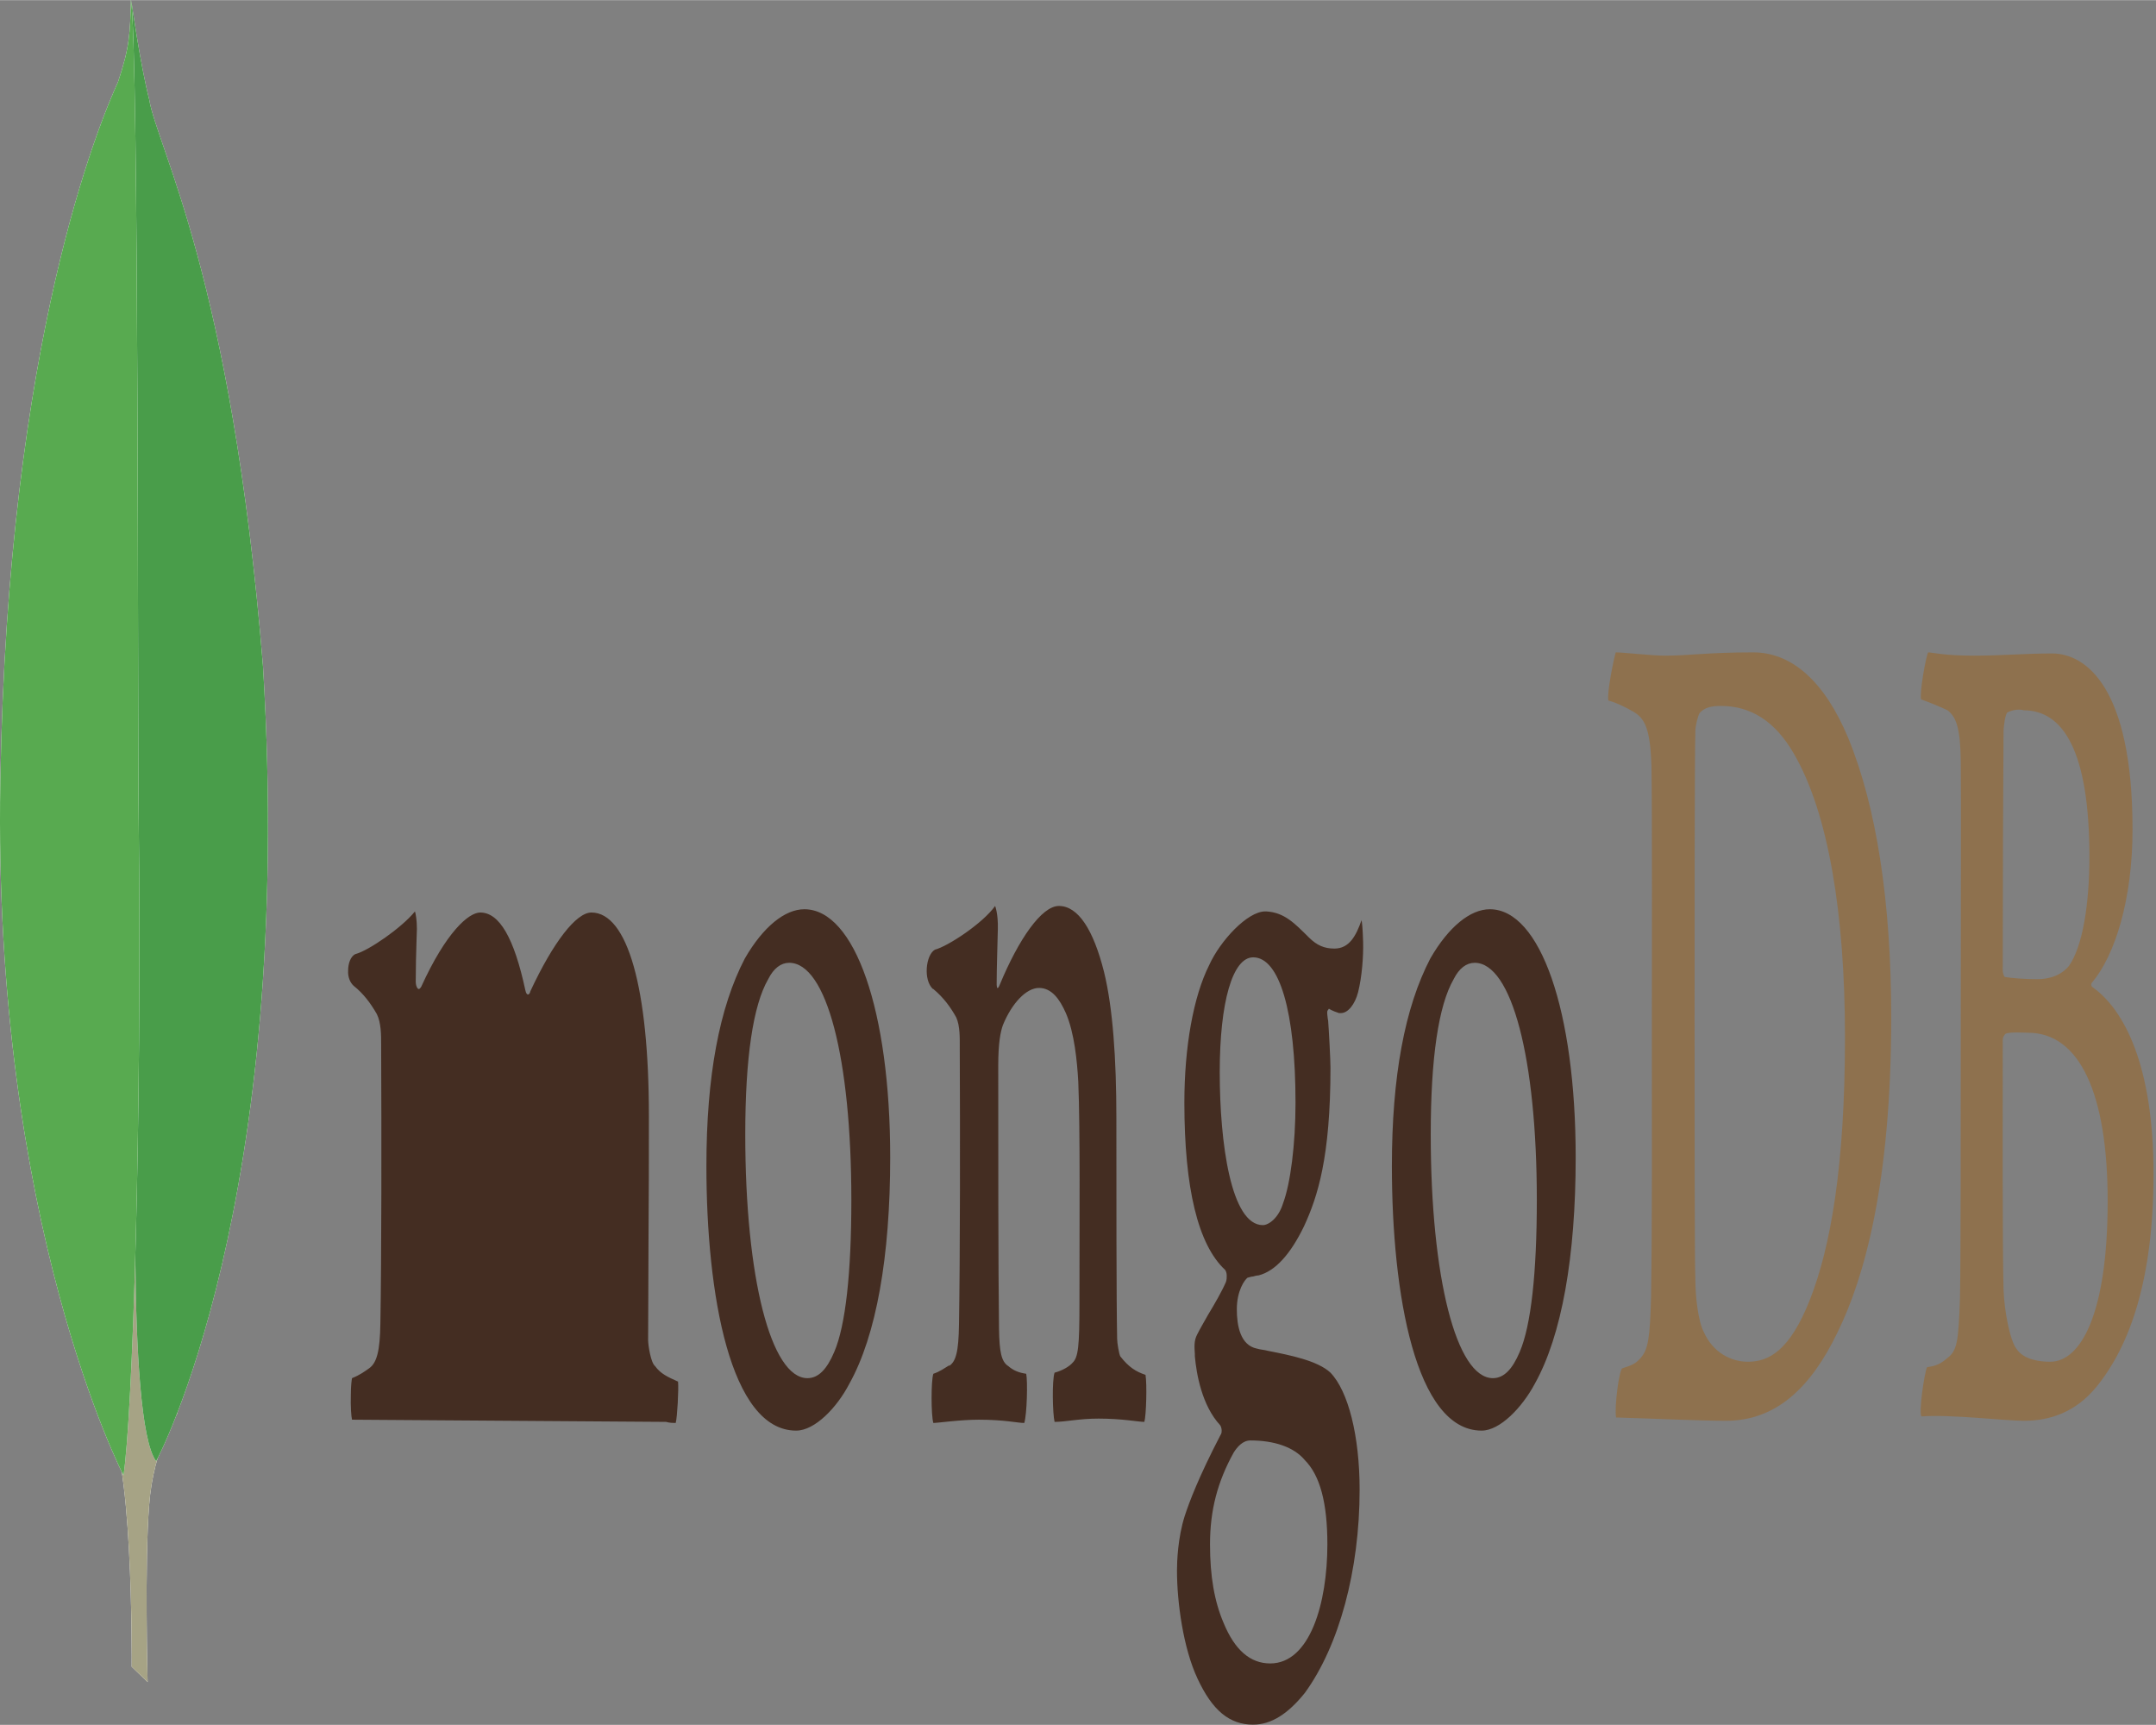 <?xml version="1.0" encoding="UTF-8" standalone="no"?>
<svg
   xmlns:dc="http://purl.org/dc/elements/1.1/"
   xmlns:cc="http://creativecommons.org/ns#"
   xmlns:rdf="http://www.w3.org/1999/02/22-rdf-syntax-ns#"
   xmlns:svg="http://www.w3.org/2000/svg"
   xmlns="http://www.w3.org/2000/svg"
   xmlns:sodipodi="http://sodipodi.sourceforge.net/DTD/sodipodi-0.dtd"
   xmlns:inkscape="http://www.inkscape.org/namespaces/inkscape"
   width="80"
   height="64"
   viewBox="0 0 16.384 13.105"
   id="svg2"
   version="1.1"
   inkscape:version="0.91 r13725"
   sodipodi:docname="globe.svg">
  <rect x="0" y="0" width="16.384" height="13.105" fill="#808080" stroke="none"/>
  <defs
     id="defs24" />
  <sodipodi:namedview
     pagecolor="#ffffff"
     bordercolor="#666666"
     borderopacity="1"
     objecttolerance="10"
     gridtolerance="10"
     guidetolerance="10"
     inkscape:pageopacity="0"
     inkscape:pageshadow="2"
     inkscape:window-width="1535"
     inkscape:window-height="876"
     id="namedview22"
     showgrid="false"
     fit-margin-top="0"
     fit-margin-left="0"
     fit-margin-right="0"
     fit-margin-bottom="0"
     inkscape:zoom="0.1448"
     inkscape:cx="1250.0002"
     inkscape:cy="356.03516"
     inkscape:window-x="65"
     inkscape:window-y="24"
     inkscape:window-maximized="1"
     inkscape:current-layer="svg2" />
  <g
     id="g4"
     transform="matrix(0.032,0,0,0.09,1.4154312e-6,-0.029)"
     style="fill:none;fill-rule:evenodd">
    <path
       d="m 476.713,60.463 c -0.46,0.092 -0.922,1.107 -0.922,1.66 -0.092,3.692 -0.184,13.474 -0.184,20.118 0,0.185 0.276,0.554 0.553,0.554 1.384,0.092 4.706,0.184 7.567,0.184 3.968,0 6.275,-0.553 7.568,-1.106 3.321,-1.662 4.89,-5.261 4.89,-9.23 0,-8.95 -6.275,-12.365 -15.596,-12.365 -0.646,-0.092 -2.49,-0.092 -3.876,0.185 z m 23.81,41.25 c 0,-9.136 -6.737,-14.212 -18.918,-14.212 -0.554,0 -4.43,-0.092 -5.353,0.092 -0.277,0.093 -0.645,0.278 -0.645,0.555 0,6.551 -0.093,16.98 0.184,21.04 0.184,1.753 1.477,4.245 3.046,4.983 1.66,0.923 5.444,1.107 8.028,1.107 7.29,0 13.658,-4.06 13.658,-13.565 z M 457.889,55.388 c 0.922,0 3.69,0.276 10.796,0.276 6.737,0 12.089,-0.184 18.641,-0.184 8.028,0 19.102,2.86 19.102,14.857 0,5.906 -4.153,10.613 -9.597,12.92 -0.276,0.092 -0.276,0.276 0,0.368 7.751,1.939 14.581,6.737 14.581,15.78 0,8.86 -5.537,14.489 -13.566,17.996 -4.891,2.122 -10.981,2.86 -17.164,2.86 -4.707,0 -17.349,-0.553 -24.362,-0.368 -0.738,-0.278 0.646,-3.6 1.291,-4.153 1.662,-0.093 2.953,-0.185 4.707,-0.739 2.492,-0.645 2.768,-1.384 3.137,-5.167 0.185,-3.23 0.185,-14.674 0.185,-22.794 0,-11.166 0.093,-18.733 0,-22.424 -0.092,-2.86 -1.107,-3.784 -3.137,-4.338 -1.57,-0.276 -4.153,-0.646 -6.276,-0.922 -0.462,-0.462 1.107,-3.6 1.662,-3.968 z m -53.248,57.399 c 2.216,1.752 6.553,2.49 10.429,2.49 4.983,0 9.966,-0.921 14.765,-5.26 4.891,-4.428 8.305,-11.257 8.305,-22.146 0,-10.429 -3.968,-18.919 -12.089,-23.901 -4.614,-2.862 -10.52,-4.06 -17.349,-4.06 -2.03,0 -3.968,0.092 -5.167,0.645 -0.278,0.185 -0.923,1.015 -0.923,1.476 -0.185,1.846 -0.185,16.057 -0.185,24.363 0,8.582 0,20.579 0.185,21.963 0,1.385 0.645,3.507 2.03,4.43 z m -20.948,-57.4 c 1.754,0 8.49,0.277 11.72,0.277 5.815,0 9.967,-0.276 20.948,-0.276 9.228,0 16.98,2.491 22.517,7.197 6.736,5.814 10.244,13.843 10.244,23.624 0,13.935 -6.368,21.964 -12.736,26.578 -6.366,4.706 -14.672,7.474 -26.484,7.474 -6.275,0 -17.072,-0.184 -26.024,-0.277 l -0.092,0 c -0.461,-0.83 0.738,-4.06 1.476,-4.152 2.4,-0.277 3.046,-0.37 4.246,-0.83 1.937,-0.739 2.307,-1.754 2.584,-5.168 0.276,-6.368 0.184,-14.027 0.184,-22.702 0,-6.182 0.092,-18.272 -0.093,-22.148 -0.276,-3.229 -1.66,-4.06 -4.429,-4.614 -1.384,-0.276 -3.23,-0.646 -5.813,-0.922 -0.37,-0.647 1.291,-3.507 1.752,-4.06 z"
       id="path6"
       inkscape:connector-curvature="0"
       style="fill:#8e714e" />
    <path
       d="m 272.033,116.385 c -2.307,-0.277 -3.968,-0.645 -5.998,-1.568 -0.277,-0.185 -0.739,-1.107 -0.739,-1.477 -0.184,-3.23 -0.184,-12.458 -0.184,-18.64 0,-4.984 -0.83,-9.321 -2.953,-12.366 -2.492,-3.508 -6.09,-5.537 -10.705,-5.537 -4.06,0 -9.505,2.768 -14.027,6.644 -0.092,0.092 -0.83,0.739 -0.738,-0.277 0,-1.015 0.185,-3.045 0.277,-4.43 0.093,-1.292 -0.646,-1.937 -0.646,-1.937 -2.953,1.476 -11.258,3.414 -14.304,3.69 -2.214,0.463 -2.768,2.585 -0.46,3.323 l 0.092,0 c 2.49,0.738 4.152,1.569 5.443,2.4 0.923,0.738 0.831,1.753 0.831,2.584 0.092,6.92 0.092,17.533 -0.184,23.347 -0.092,2.307 -0.738,3.137 -2.4,3.506 l 0.185,-0.092 c -1.292,0.277 -2.307,0.553 -3.876,0.738 -0.554,0.554 -0.554,3.507 0,4.153 1.015,0 6.367,-0.277 10.798,-0.277 6.09,0 9.228,0.277 10.796,0.277 0.646,-0.738 0.831,-3.507 0.462,-4.153 -1.754,-0.092 -3.046,-0.276 -4.245,-0.646 -1.661,-0.37 -2.123,-1.199 -2.216,-3.137 -0.183,-4.892 -0.183,-15.227 -0.183,-22.24 0,-1.938 0.553,-2.861 1.106,-3.415 2.123,-1.845 5.538,-3.137 8.583,-3.137 2.953,0 4.89,0.923 6.367,2.123 2.03,1.66 2.676,4.06 2.953,5.813 0.461,3.968 0.277,11.812 0.277,18.641 0,3.691 -0.277,4.614 -1.66,5.075 -0.647,0.277 -2.308,0.647 -4.246,0.83 -0.646,0.647 -0.461,3.508 0,4.154 2.676,0 5.814,-0.277 10.428,-0.277 5.721,0 9.413,0.277 10.89,0.277 0.46,-0.554 0.645,-3.23 0.276,-3.969 z m 25.562,-35.25 c -4.89,0 -7.936,3.783 -7.936,9.688 0,5.999 2.676,12.92 10.243,12.92 1.292,0 3.692,-0.554 4.798,-1.846 1.754,-1.66 2.954,-4.983 2.954,-8.49 0,-7.659 -3.784,-12.273 -10.059,-12.273 z m -0.646,40.787 c -1.845,0 -3.138,0.554 -3.968,1.016 -3.876,2.49 -5.629,4.89 -5.629,7.752 0,2.675 1.015,4.797 3.23,6.643 2.676,2.307 6.367,3.415 11.073,3.415 9.413,0 13.566,-5.076 13.566,-10.058 0,-3.508 -1.754,-5.815 -5.352,-7.106 -2.584,-1.108 -7.29,-1.662 -12.92,-1.662 z m 0.646,23.994 c -5.629,0 -9.69,-1.2 -13.196,-3.876 -3.415,-2.584 -4.891,-6.46 -4.891,-9.136 0,-0.738 0.185,-2.769 1.846,-4.614 1.014,-1.108 3.23,-3.23 8.49,-6.829 0.184,-0.092 0.276,-0.184 0.276,-0.37 0,-0.184 -0.185,-0.369 -0.369,-0.46 -4.337,-1.661 -5.629,-4.338 -5.999,-5.814 l 0,-0.185 c -0.091,-0.554 -0.276,-1.107 0.555,-1.661 0.646,-0.461 1.569,-1.015 2.583,-1.66 1.569,-0.924 3.23,-1.939 4.245,-2.77 0.185,-0.184 0.185,-0.368 0.185,-0.553 0,-0.185 -0.185,-0.37 -0.37,-0.461 -6.458,-2.123 -9.688,-6.922 -9.688,-14.12 0,-4.706 2.122,-8.951 5.905,-11.627 2.584,-2.03 9.044,-4.522 13.289,-4.522 l 0.277,0 c 4.337,0.092 6.736,1.015 10.15,2.215 1.846,0.646 3.6,0.922 6,0.922 3.598,0 5.167,-1.107 6.458,-2.398 0.093,0.184 0.278,0.646 0.37,1.845 0.092,1.2 -0.277,2.953 -1.2,4.245 -0.738,1.015 -2.399,1.754 -4.06,1.754 l -0.462,0 c -1.661,-0.185 -2.4,-0.37 -2.4,-0.37 l -0.368,0.185 c -0.092,0.185 0,0.369 0.092,0.646 l 0.093,0.185 c 0.184,0.83 0.553,3.321 0.553,3.968 0,7.567 -3.045,10.888 -6.275,13.38 -3.138,2.307 -6.736,3.783 -10.797,4.153 -0.092,0 -0.46,0 -1.292,0.092 -0.461,0 -1.107,0.093 -1.2,0.093 l -0.092,0 c -0.738,0.184 -2.583,1.107 -2.583,2.675 0,1.384 0.83,3.046 4.798,3.323 0.83,0.092 1.66,0.092 2.584,0.185 5.26,0.368 11.812,0.83 14.857,1.845 4.245,1.568 6.921,5.352 6.921,9.874 0,6.83 -4.89,13.197 -13.011,17.164 -3.968,1.754 -7.937,2.677 -12.274,2.677 z m 52.6,-64.32 c -1.937,0 -3.691,0.46 -4.983,1.383 -3.598,2.215 -5.444,6.645 -5.444,13.104 0,12.09 6.09,20.58 14.765,20.58 2.584,0 4.614,-0.739 6.367,-2.215 2.676,-2.216 4.061,-6.645 4.061,-12.828 0,-11.996 -5.999,-20.025 -14.765,-20.025 z m 1.662,39.496 c -15.688,0 -21.317,-11.535 -21.317,-22.332 0,-7.567 3.045,-13.381 9.135,-17.534 4.338,-2.676 9.506,-4.152 14.12,-4.152 11.996,0 20.394,8.582 20.394,20.948 0,8.397 -3.322,15.041 -9.69,19.102 -3.045,2.03 -8.305,3.968 -12.643,3.968 l 0.001,0 z M 187.411,81.595 c -1.938,0 -3.691,0.461 -4.984,1.384 -3.598,2.215 -5.444,6.645 -5.444,13.104 0,12.09 6.09,20.58 14.765,20.58 2.584,0 4.614,-0.739 6.368,-2.215 2.675,-2.216 4.06,-6.645 4.06,-12.828 0,-11.996 -5.906,-20.025 -14.765,-20.025 z m 1.661,39.497 c -15.688,0 -21.317,-11.535 -21.317,-22.332 0,-7.567 3.045,-13.381 9.135,-17.534 4.338,-2.676 9.506,-4.152 14.12,-4.152 11.997,0 20.394,8.582 20.394,20.948 0,8.397 -3.322,15.041 -9.69,19.102 -2.953,2.03 -8.213,3.968 -12.642,3.968 z M 83.594,120.169 c -0.185,-0.276 -0.37,-1.107 -0.277,-2.122 0,-0.739 0.185,-1.2 0.277,-1.384 1.938,-0.278 2.953,-0.555 4.06,-0.831 1.846,-0.462 2.584,-1.476 2.676,-3.783 0.278,-5.537 0.278,-16.058 0.185,-23.348 l 0,-0.185 c 0,-0.83 0,-1.846 -1.015,-2.584 -1.477,-0.922 -3.23,-1.752 -5.537,-2.4 -0.83,-0.275 -1.384,-0.737 -1.292,-1.29 0,-0.554 0.554,-1.2 1.754,-1.385 3.045,-0.277 10.98,-2.214 14.118,-3.599 0.185,0.184 0.462,0.739 0.462,1.477 l -0.092,1.014 c -0.093,1.016 -0.185,2.216 -0.185,3.415 0,0.369 0.37,0.646 0.738,0.646 0.185,0 0.37,-0.092 0.554,-0.185 5.906,-4.614 11.258,-6.275 14.026,-6.275 4.523,0 8.03,2.123 10.706,6.552 0.184,0.278 0.369,0.37 0.646,0.37 0.184,0 0.46,-0.092 0.553,-0.277 5.445,-4.153 10.89,-6.645 14.488,-6.645 8.582,0 13.658,6.368 13.658,17.165 0,3.045 0,7.013 -0.092,10.613 0,3.229 -0.092,6.182 -0.092,8.305 0,0.46 0.645,1.937 1.66,2.214 1.292,0.646 3.046,0.923 5.353,1.292 l 0.092,0 c 0.185,0.646 -0.184,3.045 -0.553,3.507 -0.554,0 -1.385,0 -2.307,-0.092"
       id="path8"
       inkscape:connector-curvature="0"
       style="fill:#442d22" />
    <path
       d="m 35.053,142.317 -3.783,-1.293 c 0,0 0.462,-19.286 -6.46,-20.67 -4.613,-5.353 0.74,-227.013 17.35,-0.739 0,0 -5.722,2.86 -6.737,7.752 -1.108,4.799 -0.37,14.95 -0.37,14.95 z"
       id="path10"
       inkscape:connector-curvature="0"
       style="fill:#ffffff" />
    <path
       d="m 35.053,142.317 -3.783,-1.293 c 0,0 0.462,-19.286 -6.46,-20.67 -4.613,-5.353 0.74,-227.013 17.35,-0.739 0,0 -5.722,2.86 -6.737,7.752 -1.108,4.799 -0.37,14.95 -0.37,14.95 z"
       id="path12"
       inkscape:connector-curvature="0"
       style="fill:#a6a385" />
    <path
       d="m 37.084,123.676 c 0,0 33.13,-21.779 25.377,-67.09 C 54.987,23.643 37.361,12.846 35.423,8.693 33.301,5.74 31.27,0.573 31.27,0.573 l 1.385,91.634 c 0,0.093 -2.861,28.054 4.43,31.47"
       id="path14"
       inkscape:connector-curvature="0"
       style="fill:#ffffff" />
    <path
       d="m 37.084,123.676 c 0,0 33.13,-21.779 25.377,-67.09 C 54.987,23.643 37.361,12.846 35.423,8.693 33.301,5.74 31.27,0.573 31.27,0.573 l 1.385,91.634 c 0,0.093 -2.861,28.054 4.43,31.47"
       id="path16"
       inkscape:connector-curvature="0"
       style="fill:#499d4a" />
    <path
       d="m 29.333,124.875 c 0,0 -31.1,-21.225 -29.254,-58.598 1.753,-37.374 23.716,-55.738 27.961,-59.06 2.769,-2.953 2.861,-4.061 3.046,-7.014 1.938,4.153 1.569,62.106 1.845,68.934 0.83,26.3 -1.476,50.756 -3.598,55.738 z"
       id="path18"
       inkscape:connector-curvature="0"
       style="fill:#ffffff" />
    <path
       d="m 29.333,124.875 c 0,0 -31.1,-21.225 -29.254,-58.598 1.753,-37.374 23.716,-55.738 27.961,-59.06 2.769,-2.953 2.861,-4.061 3.046,-7.014 1.938,4.153 1.569,62.106 1.845,68.934 0.83,26.3 -1.476,50.756 -3.598,55.738 z"
       id="path20"
       inkscape:connector-curvature="0"
       style="fill:#58aa50" />
  </g>
</svg>
